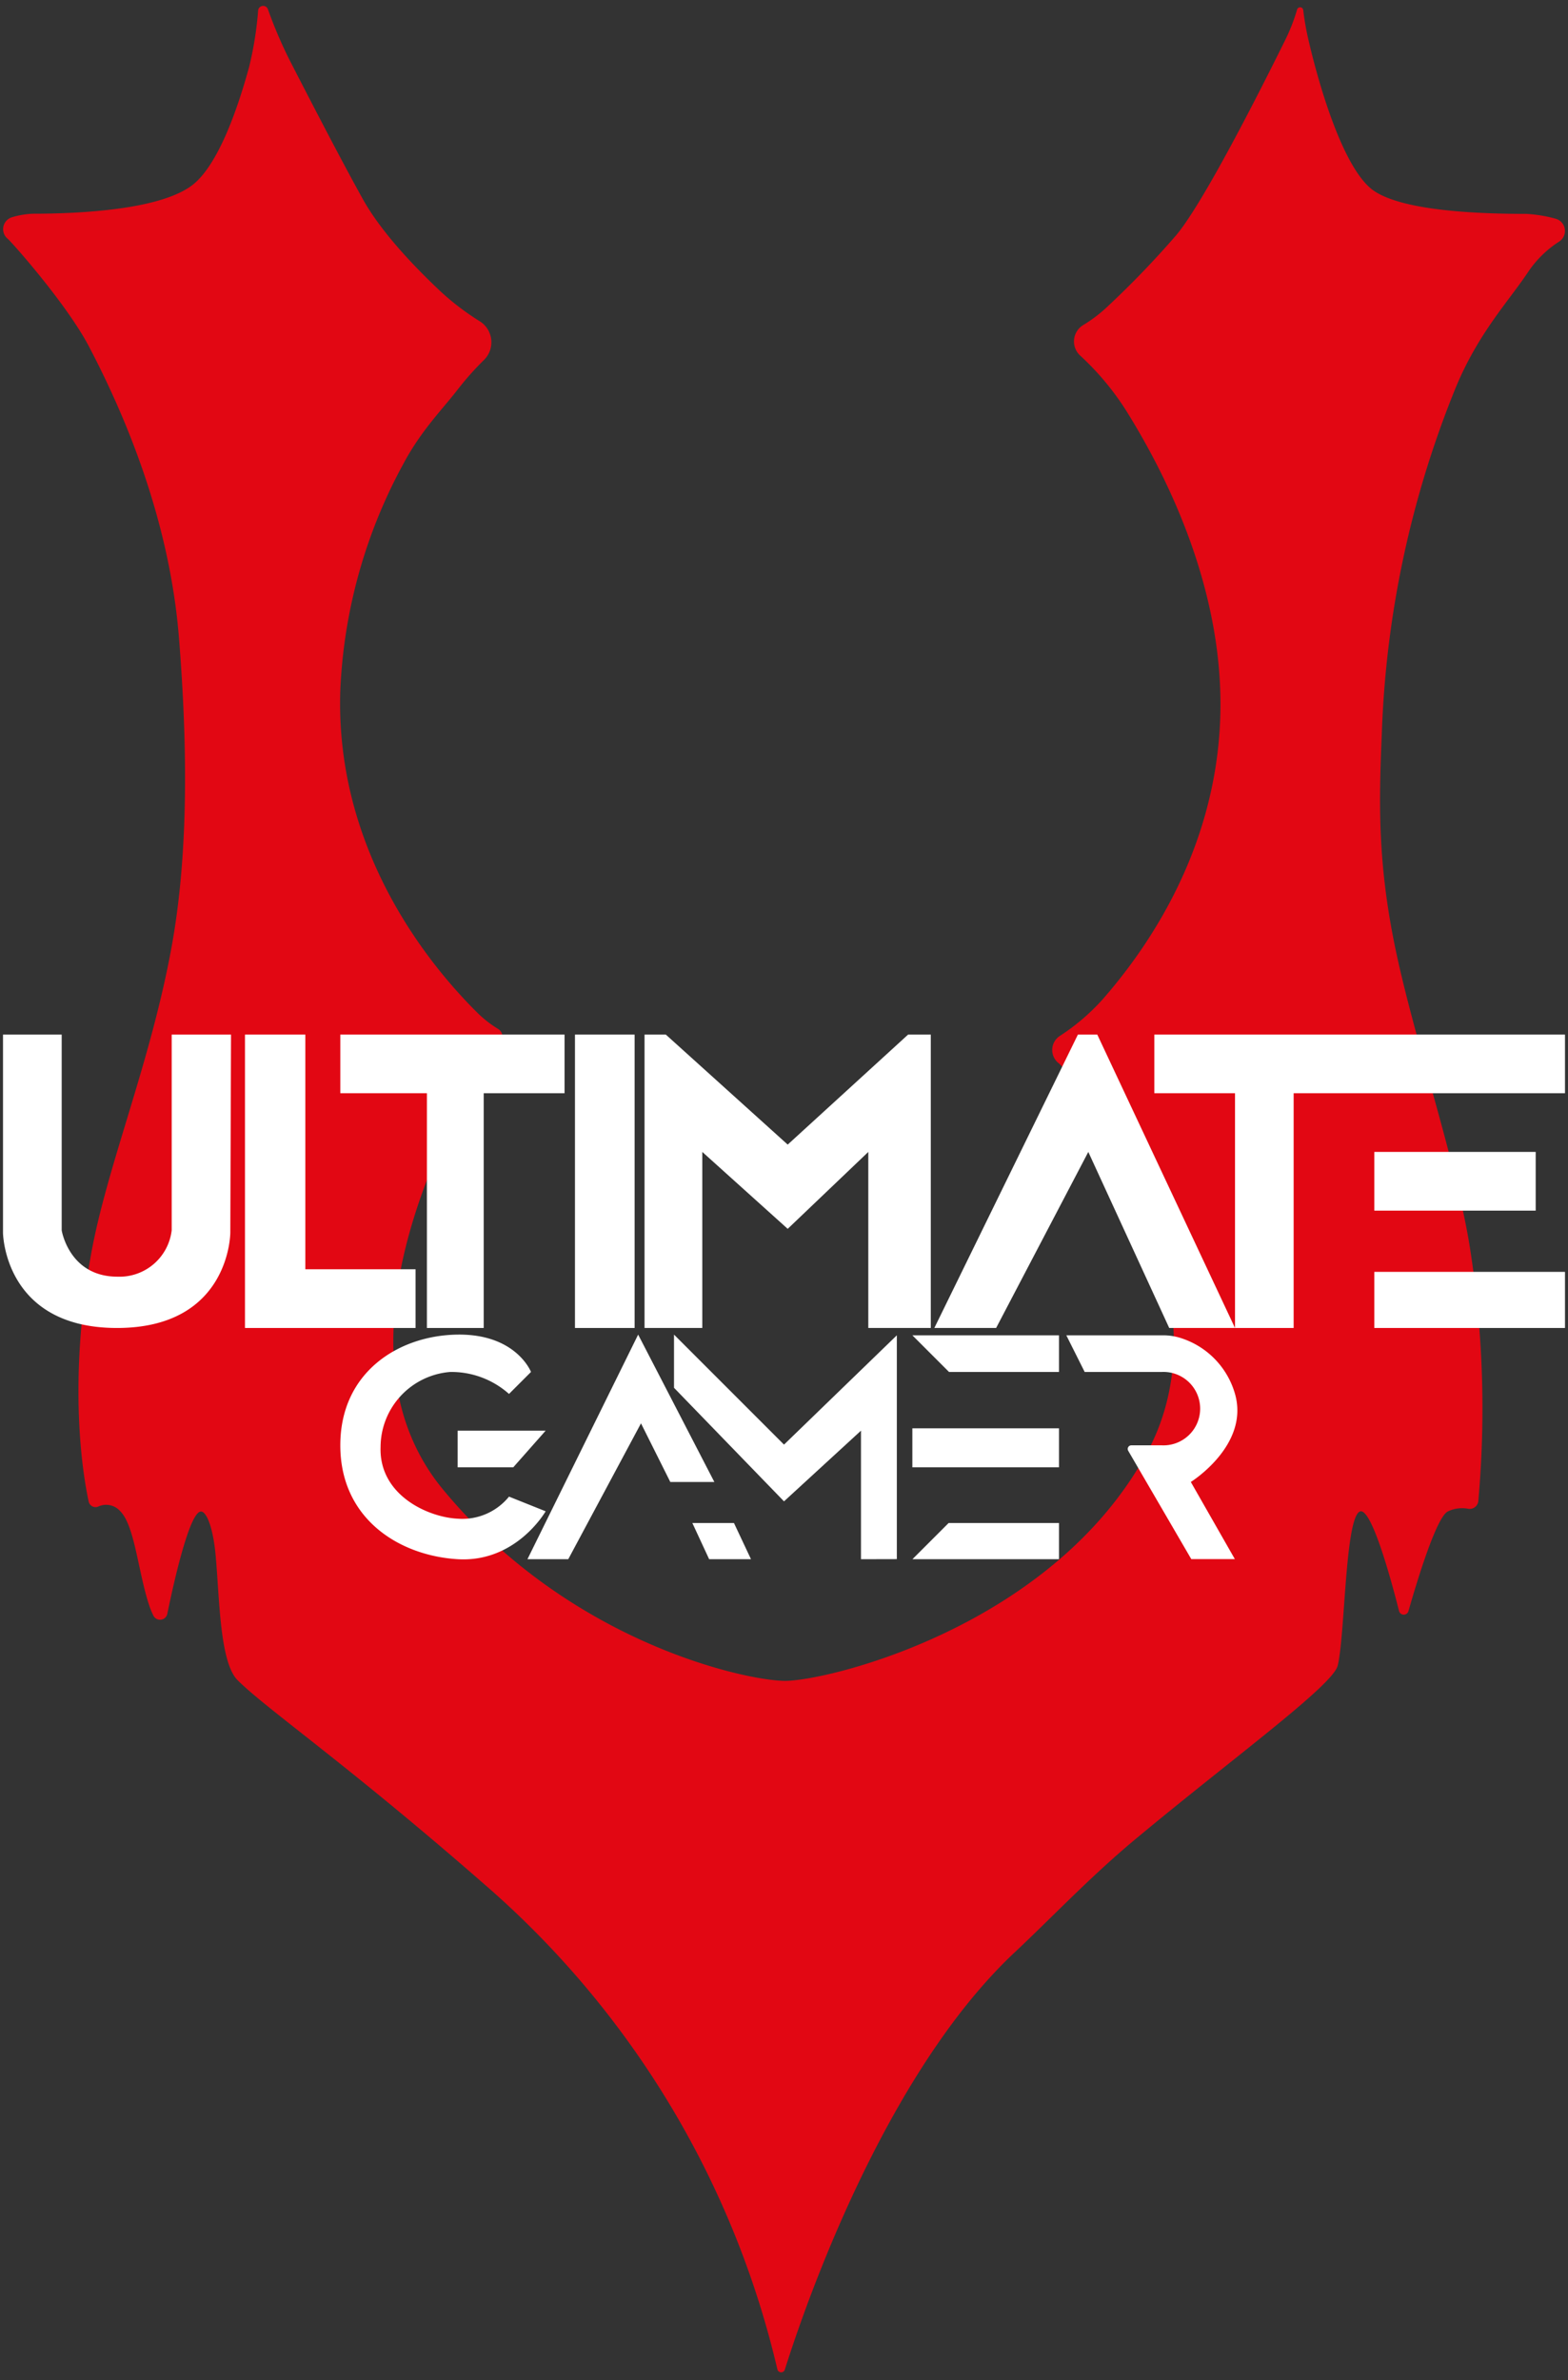 <svg xmlns="http://www.w3.org/2000/svg" viewBox="0 0 199 302"><rect x="0" y="0" width="199" height="302" fill="#333333" stroke="none"/><defs><style>.cls-1{fill:#e20713;}.cls-2{fill:#fff;}</style></defs><g id="logo_txt" data-name="logo txt"><path class="cls-1" d="M197.87,30.66a1.61,1.61,0,0,0-.49-2.92,17.56,17.56,0,0,0-3.67-.6c-5.55,0-15.38-.29-19.29-2.89S167.34,10.69,166,4.8a34.57,34.57,0,0,1-.6-3.5.4.4,0,0,0-.79-.06A23.72,23.72,0,0,1,163.2,4.9c-3.4,6.88-10.45,20.79-13.91,24.93a118.67,118.67,0,0,1-9,9.32,18.1,18.1,0,0,1-2.82,2.1,2.43,2.43,0,0,0-.39,3.86A34.94,34.94,0,0,1,142.86,52c5.58,8.91,12.58,23.38,12,39.22-.59,16.43-8.94,28.79-15,35.68a27.06,27.06,0,0,1-5.38,4.57,2.13,2.13,0,0,0-.06,3.49,28.87,28.87,0,0,1,4.39,5.63c6.33,10.05,15.06,28.4,6.78,43.7-12.1,22.34-40.95,29.09-46.07,29S72.24,208.37,56.22,189c-14.26-17.26-.67-44.22,5.12-54a13.78,13.78,0,0,1,2.09-2.67,1.13,1.13,0,0,0-.22-1.77,14.15,14.15,0,0,1-2.47-1.9c-5.82-5.71-18.26-20.39-17.55-41.1a65.84,65.84,0,0,1,8-28.7c2.28-4.27,4.89-6.83,6.92-9.46A36.92,36.92,0,0,1,61.4,45.7a3.15,3.15,0,0,0-.49-4.92A32.92,32.92,0,0,1,56,37.06c-3.58-3.36-7.71-7.73-10-11.88-2.72-4.9-6.58-12.36-9.32-17.7A57.4,57.4,0,0,1,34,1.17a.64.64,0,0,0-1.24.17,44.08,44.08,0,0,1-1.14,7.14c-1.48,5.41-3.87,12.21-7,14.84-4,3.34-14.73,3.8-20.46,3.8a10.74,10.74,0,0,0-2.58.43A1.58,1.58,0,0,0,1,30.32c.44.36,7.38,8.14,10.26,13.59C16.34,53.58,21.58,66.64,22.72,81c1.05,13.28,1.26,27-.93,39.09C19.08,135,13.57,147.94,11.55,159.2c-2.92,16.3-1.08,27.68-.3,31.32a.89.89,0,0,0,1.22.65,2.38,2.38,0,0,1,2.8.6c1.86,1.87,2.28,7.91,3.72,12.1a9.66,9.66,0,0,0,.49,1.16.94.94,0,0,0,1.75-.23c.82-4,2.83-13,4.28-13,.72,0,1.55,2.12,1.86,5.59.5,5.48.51,13.54,2.79,15.82,3.73,3.72,14.28,10.91,32.58,27a116.54,116.54,0,0,1,35.92,60.44.49.49,0,0,0,.94.05c2.43-7.72,12.58-37.44,29.22-53,4.6-4.32,9.35-9.34,14.89-14,12.39-10.35,25.41-19.77,26.06-22.34.93-3.72.93-18.61,2.79-19.55,1.42-.7,3.91,8.3,5,12.63a.62.62,0,0,0,1.19,0c1.14-4,3.57-11.95,5-12.65a4.15,4.15,0,0,1,2.58-.34,1.1,1.1,0,0,0,1.29-1,131.92,131.92,0,0,0-1.08-32.21c-1.72-10.75-6.86-25.82-9.31-37.23s-2.22-19.35-1.86-27.92a127.79,127.79,0,0,1,9.42-44c2.89-6.93,6.79-11,9.19-14.64A13.59,13.59,0,0,1,197.87,30.66Z"/><polygon class="cls-2" points="146.5 131.28 146.5 138.72 156.74 138.72 156.74 168.51 164.18 168.51 164.18 138.72 198.62 138.72 198.62 131.28 146.5 131.28"/><rect class="cls-2" x="174.42" y="146.17" width="20.48" height="7.45"/><rect class="cls-2" x="174.42" y="161.39" width="24.2" height="7.12"/><polygon class="cls-2" points="136.8 131.28 118.58 168.51 126.42 168.51 138.12 146.17 148.39 168.51 156.74 168.51 139.26 131.28 136.8 131.28"/><polygon class="cls-2" points="89.13 146.17 99.97 155.93 110.2 146.17 110.2 168.51 118.13 168.51 118.13 131.28 115.25 131.28 99.97 145.24 84.5 131.28 81.8 131.28 81.8 168.51 89.13 168.51 89.13 146.17"/><rect class="cls-2" x="72.97" y="131.28" width="7.57" height="37.23"/><polygon class="cls-2" points="54.18 168.51 61.39 168.51 61.39 138.72 71.65 138.72 71.65 131.28 43.19 131.28 43.19 138.72 54.18 138.72 54.18 168.51"/><polygon class="cls-2" points="52.74 161.39 52.74 161.06 38.75 161.06 38.75 131.28 31.09 131.28 31.09 168.51 52.74 168.51 52.74 161.39"/><path class="cls-2" d="M21.79,156.11A6.67,6.67,0,0,1,14.91,162c-6.15,0-7.08-5.88-7.08-5.88V131.28H.38v25.13s.09,12.1,14.47,12.1,14.38-12.1,14.38-12.1l.09-25.13H21.79Z"/><path class="cls-2" d="M156.74,176.88a10.44,10.44,0,0,0-6.84-7.08,7.3,7.3,0,0,0-2.32-.36H135.33l2.33,4.65h9.78a4.66,4.66,0,1,1,0,9.31h-3.85a.46.46,0,0,0-.4.7l8,13.74h5.53l-5.59-9.79S158.6,183.4,156.74,176.88Z"/><polygon class="cls-2" points="120.44 174.09 134.4 174.09 134.4 169.44 115.79 169.44 120.44 174.09"/><rect class="cls-2" x="115.79" y="181.24" width="18.61" height="4.95"/><polygon class="cls-2" points="115.8 197.85 134.4 197.85 134.4 193.26 120.39 193.26 115.8 197.85"/><polygon class="cls-2" points="85.54 169.35 85.54 176.1 99.5 190.51 109.27 181.54 109.27 197.85 113.82 197.84 113.82 169.44 99.5 183.31 85.54 169.35"/><polygon class="cls-2" points="87.87 193.26 90 197.85 95.31 197.85 93.15 193.26 87.87 193.26"/><polygon class="cls-2" points="80.99 169.35 66.94 197.85 72.12 197.85 81.35 180.61 85.07 188.05 90.66 188.05 80.99 169.35"/><polygon class="cls-2" points="58.08 186.19 65.14 186.19 69.25 181.54 58.08 181.54 58.08 186.19"/><path class="cls-2" d="M69.25,191.77l-4.65-1.86a7.64,7.64,0,0,1-6.52,2.8c-3.78-.19-10-3-9.78-9.11a9.59,9.59,0,0,1,8.85-9.51,11,11,0,0,1,7.45,2.79l2.79-2.79s-1.86-4.83-9.31-4.74-14.89,4.74-14.89,14.05,7.45,14,14.89,14.45S69.25,191.77,69.25,191.77Z"/></g></svg>